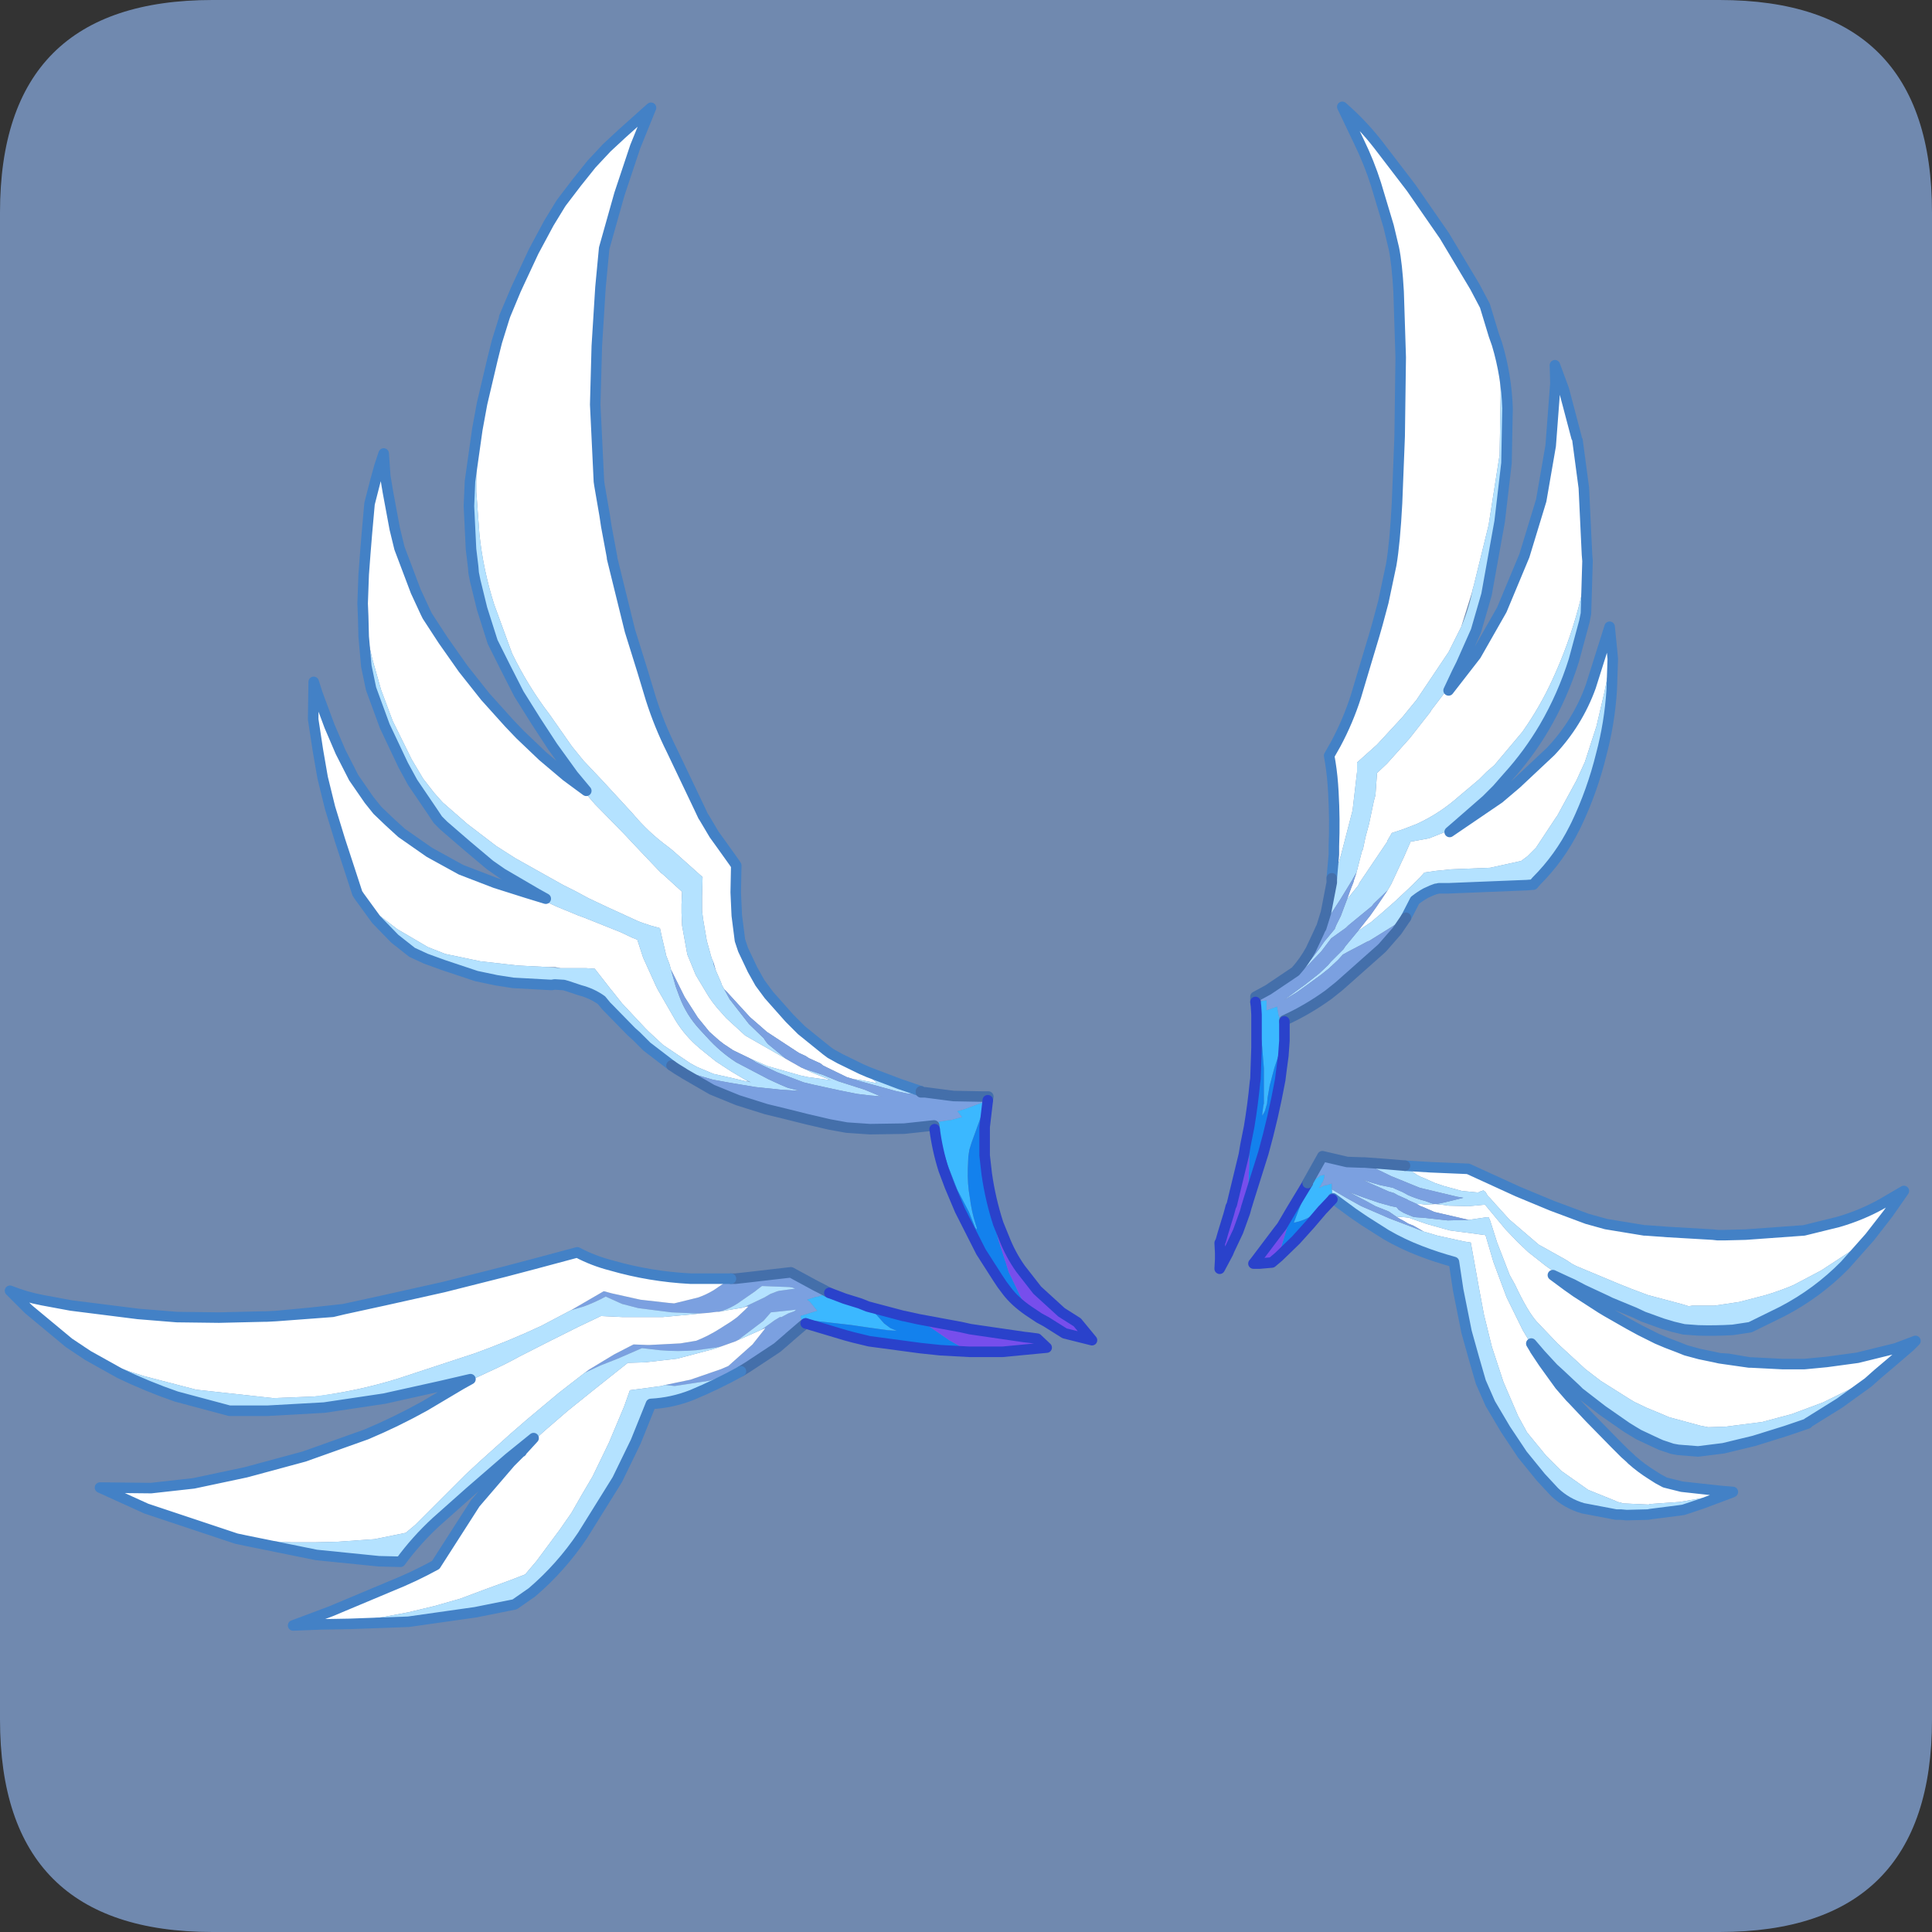 <?xml version="1.0" encoding="UTF-8" standalone="no"?>
<svg xmlns:ffdec="https://www.free-decompiler.com/flash" xmlns:xlink="http://www.w3.org/1999/xlink" ffdec:objectType="frame" height="30.0px" width="30.0px" xmlns="http://www.w3.org/2000/svg">
  <rect width="100%" height="100%" fill="#333333" stroke="none"/>
  <g transform="matrix(1.0, 0.0, 0.0, 1.0, 0.0, 0.0)">
    <use ffdec:characterId="1" height="30.0" transform="matrix(1.0, 0.0, 0.0, 1.0, 0.0, 0.0)" width="30.0" xlink:href="#shape0"/>
    <use ffdec:characterId="6" height="289.55" transform="matrix(0.082, 0.0, 0.0, 0.082, 0.072, 1.576)" width="362.8" xlink:href="#sprite0"/>
  </g>
  <defs>
    <g id="shape0" transform="matrix(1.0, 0.0, 0.0, 1.0, 0.0, 0.0)">
      <path d="M0.0 0.0 L30.0 0.0 30.0 30.0 0.0 30.0 0.0 0.0" fill="#33cc66" fill-opacity="0.0" fill-rule="evenodd" stroke="none"/>
      <path d="M0.0 3.3 Q0.0 0.0 3.3 0.0 L26.7 0.0 Q30.0 0.0 30.0 3.3 L30.0 26.7 Q30.0 30.0 26.7 30.0 L3.3 30.0 Q0.0 30.0 0.0 26.7 L0.0 3.3" fill="#7089af" fill-rule="evenodd" stroke="none"/>
    </g>
    <g id="sprite0" transform="matrix(1.0, 0.0, 0.0, 1.0, 25.45, 10.7)">
      <use ffdec:characterId="2" height="111.4" transform="matrix(1.993, 0.0, 0.0, 1.993, 203.642, -10.686)" width="38.35" xlink:href="#shape1"/>
      <use ffdec:characterId="3" height="35.1" transform="matrix(1.993, 0.0, 0.0, 1.993, 210.037, 188.03)" width="63.9" xlink:href="#shape2"/>
      <use ffdec:characterId="4" height="118.1" transform="matrix(1.993, 0.0, 0.0, 1.993, 31.879, -10.511)" width="75.05" xlink:href="#shape3"/>
      <use ffdec:characterId="5" height="36.45" transform="matrix(1.993, 0.0, 0.0, 1.993, -25.43, 206.235)" width="99.5" xlink:href="#shape4"/>
    </g>
    <g id="shape1" transform="matrix(1.0, 0.0, 0.0, 1.0, 19.15, 55.7)">
      <path d="M3.9 -1.45 L3.1 0.25 5.7 -3.1 8.15 -7.4 10.3 -12.55 11.9 -17.8 12.8 -23.0 13.25 -28.95 13.2 -30.65 14.05 -28.35 15.25 -23.8 15.25 -23.75 15.35 -23.5 15.95 -19.0 16.25 -12.65 Q16.1 -10.1 15.45 -7.65 14.5 -4.1 13.0 -0.85 11.8 1.8 10.1 4.2 L7.45 7.35 6.7 8.0 6.0 8.7 5.35 9.25 4.1 10.3 Q2.25 11.95 0.05 12.95 L-1.25 13.45 -2.3 13.8 -2.35 13.9 -2.7 14.5 -2.75 14.65 -5.35 18.5 -5.5 18.8 -6.55 20.1 -6.15 19.0 -5.95 18.5 -5.9 18.3 -5.65 17.55 -5.1 15.4 -5.05 15.4 -4.8 14.2 -4.45 12.9 -4.0 10.75 -3.85 10.2 -3.7 8.1 -2.75 7.2 -0.6 4.8 1.4 2.25 1.4 2.2 2.7 0.5 3.9 -1.45 M3.95 13.05 L3.2 13.7 7.9 10.5 9.55 9.1 12.8 6.05 Q15.35 3.35 16.6 -0.1 L18.4 -5.8 18.6 -3.8 18.45 -2.3 17.9 0.45 17.15 3.65 16.05 7.05 15.25 8.8 13.4 12.2 13.35 12.25 11.4 15.2 10.6 16.0 10.0 16.45 7.05 17.1 3.3 17.25 1.85 17.4 0.8 17.55 0.4 18.0 -0.4 18.8 -2.0 20.3 -3.25 21.4 -4.25 22.25 -4.4 22.35 -5.5 23.1 -4.35 21.65 -3.75 20.8 -2.7 19.25 -2.35 18.65 -1.3 16.4 -1.2 16.2 -0.5 14.6 -0.35 14.6 -0.1 14.55 1.25 14.3 3.15 13.55 3.7 13.25 3.95 13.05 M-8.0 18.1 L-7.8 15.85 -7.8 15.05 Q-7.7 12.5 -7.85 9.9 L-7.9 9.15 Q-8.0 7.8 -8.25 6.45 L-7.6 5.3 Q-6.45 3.15 -5.7 0.8 L-4.7 -2.55 -3.95 -5.05 -3.65 -6.1 -3.1 -8.15 -2.35 -11.7 Q-2.0 -13.75 -1.8 -17.55 L-1.55 -23.9 -1.45 -31.4 -1.65 -37.65 Q-1.8 -40.3 -2.1 -41.75 L-2.6 -43.85 -3.8 -47.85 Q-4.45 -49.9 -5.4 -51.85 L-7.0 -55.2 Q-5.1 -53.55 -3.55 -51.55 L-0.45 -47.5 2.7 -42.95 5.6 -38.1 6.55 -36.3 7.4 -33.5 Q8.0 -30.85 8.05 -28.1 L7.95 -22.15 6.9 -15.45 5.5 -9.75 5.4 -9.4 5.3 -9.0 4.3 -5.8 3.1 -3.4 0.05 1.15 -1.3 2.8 -3.7 5.4 -5.6 7.1 -5.6 8.0 -6.0 11.45 -6.05 11.75 -7.1 15.8 -7.3 16.5 -8.0 18.1" fill="#ffffff" fill-rule="evenodd" stroke="none"/>
      <path d="M16.25 -12.65 L16.3 -12.05 16.15 -7.05 16.0 -6.3 15.0 -2.6 Q13.95 0.75 12.2 3.75 10.7 6.3 8.75 8.45 L7.7 9.65 6.7 10.65 3.95 13.05 3.7 13.25 3.15 13.55 1.25 14.3 -0.1 14.55 -0.35 14.6 -0.5 14.6 -1.2 16.2 -1.3 16.4 -2.35 18.65 -2.7 19.25 -4.0 20.5 -4.2 20.75 -6.45 22.6 -6.65 22.8 -8.05 23.8 -9.0 25.05 -10.25 26.35 -10.9 26.9 -9.8 25.6 -9.15 24.75 -8.7 24.1 -7.7 22.9 -7.7 22.85 -7.55 22.5 -7.4 22.2 -7.15 21.7 -7.0 21.3 -6.55 20.1 -5.5 18.8 -5.35 18.5 -2.75 14.65 -2.7 14.5 -2.35 13.9 -2.3 13.8 -1.25 13.45 0.05 12.95 Q2.25 11.95 4.1 10.3 L5.35 9.25 6.0 8.7 6.7 8.0 7.45 7.35 10.1 4.2 Q11.8 1.8 13.0 -0.85 14.5 -4.1 15.45 -7.65 16.1 -10.1 16.25 -12.65 M18.6 -3.8 L18.7 -2.75 18.6 0.2 Q18.4 3.35 17.6 6.35 16.75 9.8 15.25 12.95 L15.05 13.35 Q13.65 16.15 11.45 18.35 L11.15 18.7 10.55 18.75 3.1 19.05 3.05 19.05 2.3 19.05 2.15 19.05 2.0 19.1 1.9 19.1 1.5 19.25 0.95 19.5 Q0.4 19.8 -0.1 20.2 L-0.95 21.85 -1.35 22.1 -2.2 22.65 -4.45 24.05 -4.6 24.1 -6.5 25.1 -6.95 25.35 -7.4 25.85 -8.15 26.55 -8.25 26.65 -9.0 27.25 -10.3 28.2 -11.35 28.95 -12.5 29.65 -12.45 29.6 -10.95 28.5 -10.6 28.25 -9.2 27.15 -8.35 26.35 -8.1 26.05 -6.9 24.85 -6.7 24.55 -5.75 23.4 -5.5 23.1 -4.4 22.35 -4.25 22.25 -3.25 21.4 -2.0 20.3 -0.4 18.8 0.4 18.0 0.8 17.55 1.85 17.4 3.3 17.25 7.05 17.1 10.0 16.45 10.6 16.0 11.4 15.2 13.35 12.25 13.4 12.2 15.25 8.8 16.05 7.05 17.15 3.65 17.9 0.45 18.45 -2.3 18.6 -3.8 M-9.0 22.8 L-8.55 21.35 -8.0 18.5 -8.0 18.1 -7.3 16.5 -7.1 15.8 -6.05 11.75 -6.0 11.45 -5.6 8.0 -5.6 7.1 -3.7 5.4 -1.3 2.8 0.05 1.15 3.1 -3.4 4.3 -5.8 Q5.05 -7.55 5.4 -9.4 L5.5 -9.75 6.9 -15.45 7.95 -22.15 8.05 -28.1 Q8.0 -30.85 7.4 -33.5 L7.7 -32.65 Q8.6 -29.65 8.7 -26.55 L8.6 -21.35 7.95 -15.8 6.7 -8.85 5.7 -5.4 4.3 -2.25 3.9 -1.45 2.7 0.5 1.4 2.2 1.4 2.25 -0.6 4.8 -2.75 7.2 -3.7 8.1 -3.85 10.2 -4.0 10.75 -4.45 12.9 -4.8 14.2 -5.05 15.4 -5.1 15.4 -5.65 17.55 -6.0 18.15 -6.05 18.25 -7.15 20.05 -8.15 21.6 -9.0 22.8 M-11.65 27.4 L-11.25 27.2 -11.9 27.7 -12.1 27.8 -12.15 27.8 -11.85 27.55 -11.65 27.4" fill="#b4e2ff" fill-rule="evenodd" stroke="none"/>
      <path d="M-0.95 21.85 L-1.8 23.1 -3.15 24.65 -3.3 24.8 -7.3 28.35 -8.3 29.15 Q-10.3 30.6 -12.5 31.6 L-12.5 31.7 -12.7 31.7 -12.85 31.65 -12.95 31.5 -12.95 31.4 -13.05 31.15 -13.2 30.3 -14.2 30.65 -14.2 30.6 -14.2 30.05 -14.2 29.7 -15.25 29.85 -15.25 29.35 -14.05 28.7 -11.45 26.95 Q-10.6 26.0 -10.0 24.9 L-9.6 24.05 -9.25 23.3 -9.05 22.85 -9.0 22.8 -8.15 21.6 -7.15 20.05 -6.05 18.25 -6.0 18.15 -5.65 17.55 -5.9 18.3 -5.95 18.5 -6.15 19.0 -6.55 20.1 -7.0 21.3 -7.15 21.7 -7.4 22.2 -7.55 22.5 -7.7 22.85 -7.7 22.9 -8.7 24.1 -9.15 24.75 -9.8 25.6 -10.9 26.9 -10.25 26.35 -9.0 25.05 -8.05 23.8 -6.65 22.8 -6.45 22.6 -4.2 20.75 -4.0 20.5 -2.7 19.25 -3.75 20.8 -4.35 21.65 -5.5 23.1 -5.75 23.4 -6.7 24.55 -6.9 24.85 -8.1 26.05 -8.35 26.35 -9.2 27.15 -10.6 28.25 -10.95 28.5 -12.45 29.6 -12.5 29.65 -11.35 28.95 -10.3 28.2 -9.0 27.25 -8.25 26.65 -8.15 26.55 -7.4 25.85 -6.95 25.35 -6.5 25.1 -4.6 24.1 -4.45 24.05 -2.2 22.65 -1.35 22.1 -0.95 21.85 M-11.65 27.4 L-11.85 27.55 -12.15 27.8 -12.1 27.8 -11.9 27.7 -11.25 27.2 -11.65 27.4" fill="#7ba0e0" fill-rule="evenodd" stroke="none"/>
      <path d="M-12.5 31.7 L-12.5 33.55 -12.95 34.7 -13.0 34.8 -13.1 35.05 -13.45 36.1 -13.65 36.85 -13.9 37.8 -14.1 38.95 -14.15 39.5 -14.35 40.2 -14.45 40.4 -14.6 40.65 -14.6 40.45 -14.5 39.7 -14.45 39.5 -14.45 37.1 -14.45 36.15 -14.6 34.3 Q-14.65 33.5 -14.85 32.7 L-15.05 31.45 -15.15 31.2 -15.15 31.05 -15.2 30.25 -15.25 29.85 -14.2 29.7 -14.2 30.05 -14.2 30.6 -14.2 30.65 -13.2 30.3 -13.05 31.15 -12.95 31.4 -12.95 31.5 -12.85 31.65 -12.7 31.7 -12.5 31.7" fill="#3bb8ff" fill-rule="evenodd" stroke="none"/>
      <path d="M-12.5 33.55 L-12.6 34.95 -12.8 36.45 -12.9 37.25 Q-13.55 40.8 -14.5 44.2 L-15.9 48.65 -16.05 49.15 -16.0 48.65 -16.0 48.6 -15.85 45.5 -15.85 44.3 -15.85 41.75 -15.85 41.7 Q-15.5 39.6 -15.3 37.5 L-15.25 37.15 -15.15 34.2 -15.15 33.3 -15.15 31.2 -15.05 31.45 -14.85 32.7 Q-14.65 33.5 -14.6 34.3 L-14.45 36.15 -14.45 37.1 -14.45 39.5 -14.5 39.7 -14.6 40.45 -14.6 40.65 -14.45 40.4 -14.35 40.2 -14.15 39.5 -14.1 38.95 -13.9 37.8 -13.65 36.85 -13.45 36.1 -13.1 35.05 -13.0 34.8 -12.95 34.7 -12.5 33.55" fill="#1381ed" fill-rule="evenodd" stroke="none"/>
      <path d="M-16.05 49.15 L-16.1 49.3 -16.25 49.85 -16.9 51.65 -17.75 53.45 -17.85 53.7 -18.65 55.2 -18.6 54.3 -18.6 53.7 -18.65 52.75 -18.55 52.55 -18.35 51.85 -17.8 50.05 -17.65 49.5 -17.6 49.3 -17.5 49.1 -16.35 44.35 -16.2 43.45 -15.85 41.7 -15.85 41.75 -15.85 44.3 -15.85 45.5 -16.0 48.6 -16.0 48.65 -16.05 49.15" fill="#774eec" fill-rule="evenodd" stroke="none"/>
      <path d="M3.9 -1.45 L3.1 0.25 5.7 -3.1 8.15 -7.4 10.3 -12.55 11.9 -17.8 12.8 -23.0 13.25 -28.95 13.2 -30.65 14.05 -28.35 15.25 -23.8 M15.35 -23.5 L15.95 -19.0 16.25 -12.65 16.3 -12.05 16.15 -7.05 16.0 -6.3 15.0 -2.6 Q13.95 0.75 12.2 3.75 10.7 6.3 8.75 8.45 L7.7 9.65 6.7 10.65 3.95 13.05 3.2 13.7 7.9 10.5 9.55 9.1 12.8 6.05 Q15.35 3.35 16.6 -0.1 L18.4 -5.8 18.6 -3.8 18.7 -2.75 18.6 0.2 Q18.4 3.35 17.6 6.35 16.75 9.8 15.25 12.95 L15.05 13.35 Q13.65 16.15 11.45 18.35 L11.15 18.7 10.55 18.75 3.1 19.05 3.05 19.05 2.3 19.05 2.15 19.05 2.0 19.1 1.9 19.1 1.5 19.25 0.95 19.5 Q0.4 19.8 -0.1 20.2 L-0.95 21.85 M-8.0 18.1 L-7.8 15.85 -7.8 15.05 Q-7.7 12.5 -7.85 9.9 L-7.9 9.15 Q-8.0 7.8 -8.25 6.45 L-7.6 5.3 Q-6.45 3.15 -5.7 0.8 L-4.7 -2.55 -3.95 -5.05 -3.65 -6.1 -3.1 -8.15 -2.35 -11.7 Q-2.0 -13.75 -1.8 -17.55 L-1.55 -23.9 -1.45 -31.4 -1.65 -37.65 Q-1.8 -40.3 -2.1 -41.75 L-2.6 -43.85 -3.8 -47.85 Q-4.45 -49.9 -5.4 -51.85 L-7.0 -55.2 Q-5.1 -53.55 -3.55 -51.55 L-0.45 -47.5 2.7 -42.95 5.6 -38.1 6.55 -36.3 7.4 -33.5 7.7 -32.65 Q8.6 -29.65 8.7 -26.55 L8.6 -21.35 7.95 -15.8 6.7 -8.85 5.7 -5.4 4.3 -2.25 3.9 -1.45" fill="none" stroke="#4381c6" stroke-linecap="round" stroke-linejoin="round" stroke-width="1.0"/>
      <path d="M-0.95 21.85 L-1.8 23.1 -3.15 24.65 -3.3 24.8 -7.3 28.35 -8.3 29.15 Q-10.3 30.6 -12.5 31.6 L-12.5 31.7 M-15.25 29.85 L-15.25 29.35 -14.05 28.7 -11.45 26.95 Q-10.6 26.0 -10.0 24.9 L-9.6 24.05 -9.25 23.3 -9.05 22.85 -9.0 22.8 -8.55 21.35 -8.0 18.5 -8.0 18.1" fill="none" stroke="#446faa" stroke-linecap="round" stroke-linejoin="round" stroke-width="1.0"/>
      <path d="M-12.5 31.7 L-12.5 33.55 -12.6 34.95 -12.8 36.45 -12.9 37.25 Q-13.55 40.8 -14.5 44.2 L-15.9 48.65 -16.05 49.15 -16.1 49.3 -16.25 49.85 -16.9 51.65 -17.75 53.45 -17.85 53.7 -18.65 55.2 -18.6 54.3 -18.6 53.7 -18.65 52.75 -18.55 52.55 -18.35 51.85 -17.8 50.05 -17.65 49.5 -17.6 49.3 -17.5 49.1 -16.35 44.35 -16.2 43.45 -15.85 41.7 Q-15.5 39.6 -15.3 37.5 L-15.25 37.15 -15.15 34.2 -15.15 33.3 -15.15 31.2 -15.15 31.05 -15.2 30.25 -15.25 29.85" fill="none" stroke="#2a42cb" stroke-linecap="round" stroke-linejoin="round" stroke-width="1.0"/>
    </g>
    <g id="shape2" transform="matrix(1.0, 0.0, 0.0, 1.0, 31.95, 17.55)">
      <path d="M-17.05 -16.15 L-14.6 -16.0 -11.05 -15.85 -6.35 -13.7 -3.1 -12.35 0.25 -11.1 2.05 -10.6 5.7 -10.0 5.85 -10.0 7.9 -9.85 12.2 -9.6 12.65 -9.55 13.15 -9.55 13.3 -9.55 15.3 -9.6 20.85 -10.0 24.1 -10.8 Q26.35 -11.45 28.3 -12.55 L30.35 -13.75 28.85 -11.6 27.1 -9.35 25.25 -8.0 22.5 -6.2 19.85 -4.8 Q18.55 -4.25 17.2 -3.85 L14.7 -3.2 12.35 -2.85 10.25 -2.85 9.9 -2.8 9.25 -3.0 6.05 -3.85 4.45 -4.45 3.2 -4.95 -0.75 -6.6 -1.15 -6.8 -1.75 -7.2 -4.35 -8.65 -7.15 -11.05 -8.6 -12.65 -8.95 -13.05 -9.2 -13.3 -9.4 -13.65 -9.6 -13.8 -9.9 -13.7 -10.1 -13.6 -11.65 -13.75 -13.3 -14.2 -14.2 -14.5 -15.2 -14.95 Q-15.95 -15.2 -16.55 -15.75 L-17.05 -16.15 M-1.15 -4.9 L-1.6 -5.1 -3.0 -5.75 -1.85 -4.9 -1.65 -4.75 -0.8 -4.15 1.6 -2.6 2.1 -2.3 4.2 -1.1 5.3 -0.5 6.9 0.3 7.85 0.7 8.9 1.1 9.65 1.4 10.95 1.75 12.4 2.05 12.85 2.15 15.65 2.55 15.7 2.55 15.8 2.55 15.85 2.55 18.8 2.7 20.9 2.7 23.0 2.5 25.95 2.1 29.6 1.2 31.45 0.5 30.9 1.05 29.15 2.55 27.85 3.65 25.8 4.8 22.65 6.35 19.7 7.45 16.9 8.2 13.4 8.65 11.75 8.7 11.0 8.55 8.05 7.75 7.35 7.45 5.9 6.85 4.75 6.3 4.25 6.0 1.55 4.3 0.05 3.15 -0.05 3.05 -2.55 0.75 -2.6 0.7 -4.55 -1.35 Q-5.4 -2.3 -6.6 -4.85 L-7.1 -5.75 -8.3 -8.85 -8.95 -10.9 -9.1 -11.25 -9.3 -11.25 -11.0 -11.0 -14.25 -11.75 -15.4 -12.25 -15.55 -12.3 -15.85 -12.45 -15.85 -12.5 -15.5 -12.5 -15.45 -12.5 -15.1 -12.45 -14.25 -12.5 -14.15 -12.5 -14.1 -12.5 -13.65 -12.45 -12.9 -12.35 -11.0 -12.3 -9.45 -12.45 -7.5 -10.1 -6.35 -8.9 -5.35 -7.95 -3.7 -6.65 -1.6 -5.15 -1.15 -4.9 M-4.75 1.25 L-4.7 1.35 -3.9 2.55 -3.0 3.8 -2.35 4.7 -1.35 5.85 -1.15 6.05 0.5 7.8 2.9 10.25 3.85 11.2 4.3 11.6 4.5 11.8 Q5.4 12.6 6.45 13.25 L7.0 13.6 7.65 13.95 9.25 14.35 12.9 14.75 14.1 14.85 14.0 14.9 11.95 15.3 9.05 15.8 6.2 16.0 6.1 16.05 3.9 15.95 3.7 15.95 3.4 15.85 3.15 15.8 2.95 15.7 0.35 14.65 -2.2 12.85 -3.65 11.4 -5.45 9.2 -6.3 7.65 -7.7 4.4 -8.8 1.05 -9.55 -2.0 -10.0 -4.4 -10.8 -8.85 -11.45 -8.95 -13.95 -9.5 -15.3 -9.9 -16.25 -10.45 -16.75 -10.65 -17.25 -10.95 -17.45 -11.05 -17.8 -11.25 -17.8 -11.3 -17.05 -11.25 -16.65 -11.2 -16.25 -11.05 -14.95 -10.6 -12.8 -10.0 -9.4 -9.55 -8.65 -7.0 -7.4 -3.65 -5.85 -0.5 -4.95 1.0 -4.75 1.25" fill="#ffffff" fill-rule="evenodd" stroke="none"/>
      <path d="M-17.05 -16.15 L-16.55 -15.75 Q-15.95 -15.2 -15.2 -14.95 L-14.2 -14.5 -13.3 -14.2 -11.65 -13.75 -10.1 -13.6 -9.9 -13.7 -9.6 -13.8 -9.4 -13.65 -9.2 -13.3 -8.95 -13.05 -8.6 -12.65 -7.15 -11.05 -4.35 -8.65 -1.75 -7.2 -1.15 -6.8 -0.75 -6.6 3.2 -4.95 4.45 -4.45 6.05 -3.85 9.25 -3.0 9.9 -2.8 10.25 -2.85 12.35 -2.85 14.7 -3.2 17.2 -3.85 Q18.55 -4.25 19.85 -4.8 L22.5 -6.2 25.25 -8.0 27.1 -9.35 24.75 -6.7 Q22.15 -4.05 18.8 -2.3 L15.75 -0.8 14.1 -0.55 Q12.45 -0.45 10.8 -0.5 L9.45 -0.6 8.4 -0.85 7.4 -1.15 5.6 -1.8 4.75 -2.2 2.45 -3.15 2.15 -3.3 -0.1 -4.35 -1.15 -4.9 -1.6 -5.15 -3.7 -6.65 -5.35 -7.95 -6.35 -8.9 -7.5 -10.1 -9.45 -12.45 -11.0 -12.3 -12.9 -12.35 -13.65 -12.45 -14.1 -12.5 -13.35 -12.65 -11.5 -13.1 -12.1 -13.2 -15.65 -14.05 -17.85 -14.95 -18.35 -15.15 -20.0 -15.95 -20.9 -16.45 -18.85 -16.3 -17.05 -16.15 M27.85 3.65 L26.95 4.45 24.25 6.4 21.2 8.3 21.2 8.35 19.15 9.05 16.1 10.0 13.2 10.7 10.8 11.0 8.9 10.85 8.35 10.75 7.3 10.4 6.85 10.2 5.15 9.4 4.65 9.1 4.0 8.7 1.7 7.1 -0.5 5.4 -0.8 5.1 -2.4 3.6 -2.95 3.1 -4.15 1.8 -5.05 0.75 -4.75 1.25 -4.95 1.0 -5.85 -0.5 -7.4 -3.65 -8.65 -7.0 -9.4 -9.55 -12.8 -10.0 -14.95 -10.6 -16.25 -11.05 -16.65 -11.2 -17.05 -11.25 -17.8 -11.3 -17.8 -11.25 -18.45 -11.7 -18.6 -11.8 -19.85 -12.3 -20.95 -12.9 -22.4 -13.65 -21.05 -13.15 -19.6 -12.65 -18.35 -12.3 -17.85 -12.2 -17.65 -11.95 -17.15 -11.65 -16.3 -11.3 -16.0 -11.25 -15.25 -11.2 -13.0 -10.95 -11.0 -11.0 -9.3 -11.25 -9.1 -11.25 -8.95 -10.9 -8.3 -8.85 -7.1 -5.75 -6.6 -4.85 Q-5.4 -2.3 -4.55 -1.35 L-2.6 0.7 -2.55 0.75 -0.05 3.05 0.05 3.15 1.55 4.3 4.25 6.0 4.75 6.3 5.9 6.85 7.35 7.45 8.05 7.75 11.0 8.55 11.75 8.7 13.4 8.65 16.9 8.2 19.7 7.45 22.65 6.35 25.8 4.8 27.85 3.65 M14.0 14.9 L11.2 15.95 9.4 16.55 9.05 16.6 6.3 16.95 6.05 17.0 4.0 17.05 3.45 17.0 3.15 17.0 3.0 17.0 -0.15 16.4 Q-1.7 15.95 -2.85 14.85 L-4.15 13.45 -5.9 11.3 -7.5 8.9 -8.95 6.45 -9.85 4.4 -10.5 2.15 -11.2 -0.35 -12.0 -4.35 -12.4 -7.0 Q-14.05 -7.45 -15.6 -8.05 -17.3 -8.7 -18.85 -9.6 L-20.9 -10.9 -22.0 -11.65 -23.9 -13.05 -23.95 -12.95 -24.0 -13.9 Q-22.6 -13.05 -21.2 -12.3 L-19.35 -11.5 -18.55 -11.15 -16.45 -10.35 -15.3 -9.9 -13.95 -9.5 -11.45 -8.95 -10.8 -8.85 -10.0 -4.4 -9.55 -2.0 -8.8 1.05 -7.7 4.4 -6.3 7.65 -5.45 9.2 -3.65 11.4 -2.2 12.85 0.35 14.65 2.95 15.7 3.15 15.8 3.4 15.85 3.7 15.95 3.9 15.95 6.1 16.05 6.2 16.0 9.05 15.8 11.95 15.3 14.0 14.9 M-15.85 -12.45 L-15.9 -12.5 -16.8 -12.9 -16.75 -12.9 -16.85 -12.95 -17.75 -13.35 -18.1 -13.55 -18.6 -13.7 -20.3 -14.45 -21.05 -14.8 -20.1 -14.5 -19.4 -14.3 -18.2 -14.05 -18.0 -13.95 -17.3 -13.65 -16.75 -13.35 Q-15.95 -13.0 -15.15 -12.8 L-14.45 -12.55 -14.15 -12.5 -14.25 -12.5 -15.1 -12.45 -15.45 -12.5 -15.5 -12.5 -15.85 -12.5 -15.85 -12.45" fill="#b4e2ff" fill-rule="evenodd" stroke="none"/>
      <path d="M-24.8 -12.05 L-24.9 -11.95 -26.05 -10.6 -27.4 -9.1 -29.05 -7.5 -28.85 -8.3 -28.2 -10.45 -28.0 -11.4 -27.9 -11.85 -27.75 -12.1 -26.45 -14.25 -26.3 -14.5 -26.4 -14.3 -26.6 -13.6 -26.9 -12.55 -27.1 -12.05 -27.5 -11.0 -27.6 -10.75 Q-26.55 -10.95 -25.6 -11.6 L-25.0 -11.95 -24.8 -12.05" fill="#1381ed" fill-rule="evenodd" stroke="none"/>
      <path d="M-23.95 -12.95 L-24.8 -12.05 -25.0 -11.95 -25.6 -11.6 Q-26.55 -10.95 -27.6 -10.75 L-27.5 -11.0 -27.1 -12.05 -26.9 -12.55 -26.6 -13.6 -26.4 -14.3 -26.3 -14.5 -26.3 -14.55 -26.2 -14.55 Q-25.6 -14.8 -25.1 -15.2 L-24.7 -15.3 Q-24.7 -14.95 -24.85 -14.65 L-24.85 -14.6 -24.95 -14.5 -25.0 -14.35 -25.2 -14.05 -24.65 -14.3 -24.5 -14.3 -24.2 -14.4 -24.0 -14.45 -24.0 -14.25 -24.0 -13.9 -23.95 -12.95" fill="#3bb8ff" fill-rule="evenodd" stroke="none"/>
      <path d="M-26.3 -14.55 L-24.9 -17.05 -22.55 -16.5 -21.15 -16.45 -20.9 -16.45 -20.0 -15.95 -18.35 -15.15 -17.85 -14.95 -15.65 -14.05 -12.1 -13.2 -11.5 -13.1 -13.35 -12.65 -14.1 -12.5 -14.15 -12.5 -14.45 -12.55 -15.15 -12.8 Q-15.95 -13.0 -16.75 -13.35 L-17.3 -13.65 -18.0 -13.95 -18.2 -14.05 -19.4 -14.3 -20.1 -14.5 -21.05 -14.8 -20.3 -14.45 -18.6 -13.7 -18.1 -13.55 -17.75 -13.35 -16.85 -12.95 -16.75 -12.9 -16.8 -12.9 -15.9 -12.5 -15.85 -12.45 -15.55 -12.3 -15.4 -12.25 -14.25 -11.75 -11.0 -11.0 -13.0 -10.95 -15.25 -11.2 -16.0 -11.25 -16.3 -11.3 -17.15 -11.65 -17.65 -11.95 -17.85 -12.2 -18.35 -12.3 -19.6 -12.65 -21.05 -13.15 -22.4 -13.65 -20.95 -12.9 -19.85 -12.3 -18.6 -11.8 -18.45 -11.7 -17.8 -11.25 -17.45 -11.05 -17.25 -10.95 -16.75 -10.65 -16.25 -10.45 -15.3 -9.9 -16.45 -10.35 -18.55 -11.15 -19.35 -11.5 -21.2 -12.3 Q-22.6 -13.05 -24.0 -13.9 L-24.0 -14.25 -24.0 -14.45 -24.2 -14.4 -24.5 -14.3 -24.65 -14.3 -25.2 -14.05 -25.0 -14.35 -24.95 -14.5 -24.85 -14.6 -24.85 -14.65 Q-24.7 -14.95 -24.7 -15.3 L-25.1 -15.2 Q-25.6 -14.8 -26.2 -14.55 L-26.3 -14.55" fill="#7ba0e0" fill-rule="evenodd" stroke="none"/>
      <path d="M-29.05 -7.5 L-29.7 -6.95 -30.85 -6.85 -31.45 -6.85 -31.25 -7.1 -29.1 -9.95 -28.75 -10.4 -27.9 -11.85 -28.0 -11.4 -28.2 -10.45 -28.85 -8.3 -29.05 -7.5" fill="#774eec" fill-rule="evenodd" stroke="none"/>
      <path d="M27.1 -9.35 L28.85 -11.6 30.35 -13.75 28.3 -12.55 Q26.35 -11.45 24.1 -10.8 L20.85 -10.0 15.3 -9.6 13.3 -9.55 13.15 -9.55 12.65 -9.55 12.2 -9.6 7.9 -9.85 5.85 -10.0 5.7 -10.0 2.05 -10.6 0.25 -11.1 -3.1 -12.35 -6.35 -13.7 -11.05 -15.85 -14.6 -16.0 -17.05 -16.15 M27.1 -9.35 L24.75 -6.7 Q22.15 -4.05 18.8 -2.3 L15.75 -0.8 14.1 -0.55 Q12.45 -0.45 10.8 -0.5 L9.45 -0.6 8.4 -0.85 7.4 -1.15 5.6 -1.8 4.75 -2.2 2.45 -3.15 2.15 -3.3 -0.1 -4.35 -1.15 -4.9 -1.6 -5.1 -3.0 -5.75 -1.85 -4.9 -1.65 -4.75 -0.8 -4.15 1.6 -2.6 2.1 -2.3 4.2 -1.1 5.3 -0.5 6.9 0.3 7.85 0.7 8.9 1.1 9.65 1.4 10.95 1.75 12.4 2.05 12.85 2.15 13.65 2.2 15.7 2.55 15.8 2.55 15.85 2.55 18.8 2.7 20.9 2.7 23.0 2.5 25.95 2.1 29.6 1.2 31.45 0.5 30.9 1.05 29.15 2.55 27.85 3.65 26.95 4.45 24.25 6.4 21.2 8.3 21.2 8.35 19.15 9.05 16.1 10.0 13.2 10.7 10.8 11.0 8.9 10.85 8.35 10.75 7.3 10.4 6.85 10.2 5.15 9.4 4.65 9.1 4.0 8.7 1.7 7.1 -0.5 5.4 -0.8 5.1 -2.4 3.6 -2.95 3.1 -4.15 1.8 -5.05 0.75 -4.75 1.25 -4.7 1.35 -3.9 2.55 -3.0 3.8 -2.35 4.7 -1.35 5.85 -1.15 6.05 0.5 7.8 2.9 10.25 3.85 11.2 4.3 11.6 4.5 11.8 Q5.4 12.6 6.45 13.25 L7.0 13.6 7.65 13.95 9.25 14.35 12.9 14.75 14.1 14.85 14.0 14.9 11.2 15.95 9.4 16.55 9.05 16.6 6.3 16.95 6.05 17.0 4.0 17.05 3.45 17.0 3.15 17.0 3.0 17.0 -0.15 16.4 Q-1.7 15.95 -2.85 14.85 L-4.15 13.45 -5.9 11.3 -7.5 8.9 -8.95 6.45 -9.85 4.4 -10.5 2.15 -11.2 -0.35 -12.0 -4.35 -12.4 -7.0 Q-14.05 -7.45 -15.6 -8.05 -17.3 -8.7 -18.85 -9.6 L-20.9 -10.9 -22.0 -11.65 -23.9 -13.05 -23.95 -12.95 M12.85 2.15 L15.65 2.55 15.7 2.55" fill="none" stroke="#4381c6" stroke-linecap="round" stroke-linejoin="round" stroke-width="1.0"/>
      <path d="M-23.95 -12.95 L-24.8 -12.05 -24.9 -11.95 -26.05 -10.6 -27.4 -9.1 -29.05 -7.5 -29.7 -6.95 -30.85 -6.85 -31.45 -6.85 -31.25 -7.1 -29.1 -9.95 -28.75 -10.4 -27.9 -11.85 -27.75 -12.1 -26.45 -14.25 -26.3 -14.5" fill="none" stroke="#2a42cb" stroke-linecap="round" stroke-linejoin="round" stroke-width="1.0"/>
      <path d="M-26.3 -14.5 L-26.3 -14.55 -24.9 -17.05 -22.55 -16.5 -21.15 -16.45 -20.9 -16.45 -18.85 -16.3 -17.05 -16.15" fill="none" stroke="#446faa" stroke-linecap="round" stroke-linejoin="round" stroke-width="1.0"/>
    </g>
    <g id="shape3" transform="matrix(1.0, 0.0, 0.0, 1.0, 37.5, 59.05)">
      <path d="M-21.45 -27.3 L-21.35 -28.0 -20.9 -30.45 -19.9 -34.7 -19.5 -36.3 -18.8 -38.55 -18.7 -38.85 -17.7 -41.25 -17.4 -41.9 -16.0 -44.9 -14.55 -47.6 -13.45 -49.4 -13.35 -49.55 -11.9 -51.45 -10.5 -53.2 -9.05 -54.75 -7.65 -56.05 -5.25 -58.2 -4.85 -58.55 -6.35 -54.85 -7.85 -50.35 -9.3 -45.2 -9.65 -41.5 -10.0 -35.9 -10.15 -30.35 -9.8 -23.05 -9.75 -22.7 -9.2 -19.2 -9.1 -18.8 -8.55 -15.85 -8.55 -15.75 -6.85 -8.85 -5.65 -5.0 -4.85 -2.35 Q-4.05 0.15 -2.9 2.45 L-0.3 7.9 0.1 8.75 0.2 8.9 1.15 10.5 1.8 11.4 3.05 13.15 3.25 13.45 3.2 16.0 3.3 18.2 3.6 20.55 3.9 21.45 4.8 23.35 5.5 24.6 6.35 25.75 8.3 27.95 9.45 29.1 11.8 31.0 12.2 31.3 13.1 31.8 15.15 32.8 16.55 34.05 16.65 34.1 16.45 34.1 15.7 33.95 14.9 33.8 14.4 33.75 13.75 33.55 11.9 32.65 11.5 32.45 11.25 32.25 10.15 31.75 9.85 31.55 9.2 31.25 6.15 29.25 6.1 29.2 4.55 27.85 2.9 26.05 2.4 25.5 2.1 25.2 2.05 25.1 2.0 25.05 1.95 24.9 1.9 24.85 1.8 24.55 1.3 23.4 1.05 22.55 0.95 22.35 0.8 21.9 0.8 21.85 0.45 20.6 0.1 18.55 0.0 17.75 0.0 16.35 0.05 14.55 -0.4 14.15 -2.75 12.05 -3.25 11.65 Q-5.1 10.3 -6.6 8.5 L-9.5 5.35 -11.25 3.5 -12.35 2.15 -14.45 -0.85 Q-16.55 -3.6 -18.05 -6.7 L-19.75 -11.35 Q-20.8 -14.65 -21.15 -18.0 L-21.45 -22.05 -21.45 -27.3 M-11.75 5.8 L-10.15 7.65 -9.95 7.85 -7.45 10.4 -5.85 12.1 -3.9 14.15 -3.7 14.3 -2.0 15.85 -1.9 15.95 -1.95 17.15 -1.95 17.95 -1.9 19.15 -1.4 21.9 -0.6 23.85 0.3 25.35 Q0.95 26.5 1.9 27.5 L2.3 27.95 4.1 29.6 5.15 30.2 7.95 31.8 8.3 32.0 9.45 32.65 9.8 32.8 10.4 33.1 11.75 33.65 12.25 33.85 10.05 33.55 9.35 33.4 6.2 32.5 4.6 31.8 4.5 31.75 2.95 31.0 2.05 30.4 1.6 30.05 0.7 29.25 -0.4 27.9 -1.65 25.95 -2.95 23.35 -3.1 22.8 -3.45 21.9 -3.45 21.8 -3.85 20.1 -4.0 19.4 -4.9 19.15 -5.65 18.9 -6.05 18.75 -9.0 17.4 -10.8 16.55 -12.0 15.9 -13.2 15.3 -14.45 14.6 -17.75 12.75 -19.55 11.6 -22.3 9.5 -24.65 7.45 -25.45 6.55 -26.5 5.2 -27.6 3.35 -29.4 -0.3 -30.5 -3.25 -31.35 -6.25 -31.95 -8.9 -32.2 -10.25 -32.25 -11.45 -32.15 -14.2 -32.0 -16.2 -31.85 -18.05 -31.6 -20.85 -31.6 -20.9 -31.05 -23.05 -30.65 -24.5 -30.25 -25.7 -30.1 -23.55 -29.85 -22.05 -29.2 -18.55 -28.75 -16.7 -27.2 -12.6 -26.25 -10.55 -26.1 -10.25 -24.6 -7.95 -22.7 -5.25 -20.6 -2.6 -18.35 -0.1 -17.3 1.0 -15.15 3.05 -12.9 4.95 -11.75 5.8 M-16.65 16.05 L-13.7 17.4 -12.35 17.95 Q-11.8 18.2 -11.2 18.4 L-7.7 19.8 -6.65 20.3 -6.15 20.5 -5.6 22.2 -4.4 24.85 -4.2 25.25 -2.5 28.2 Q-1.6 29.65 -0.3 30.75 L-0.25 30.8 1.3 32.05 2.75 33.0 4.1 33.8 4.45 34.0 3.95 33.9 2.9 33.65 1.1 33.25 -0.45 32.6 -1.1 32.25 -3.7 30.5 -5.05 29.25 -5.4 28.9 -7.6 26.55 -8.55 25.35 -8.6 25.3 -10.2 23.25 -10.3 23.25 -11.05 23.2 -12.3 23.2 -13.05 23.2 -13.45 23.2 -13.95 23.1 -14.6 23.1 -17.5 22.95 -21.05 22.55 -24.4 21.85 -26.05 21.2 -28.95 19.5 -31.3 17.7 -32.55 16.4 -32.75 16.1 -33.5 13.8 -34.4 11.05 -35.35 7.95 -36.05 5.1 -36.5 2.5 -36.95 -0.45 -36.9 -4.0 -36.55 -2.9 -35.4 0.2 -34.35 2.65 -33.1 5.1 -31.65 7.2 -30.85 8.2 -29.7 9.3 -28.55 10.35 -25.9 12.2 -22.9 13.85 -19.65 15.1 -16.65 16.05" fill="#ffffff" fill-rule="evenodd" stroke="none"/>
      <path d="M-21.45 -27.3 L-21.45 -22.05 -21.15 -18.0 Q-20.8 -14.65 -19.75 -11.35 L-18.05 -6.7 Q-16.55 -3.6 -14.45 -0.85 L-12.35 2.15 -11.25 3.5 -9.5 5.35 -6.6 8.5 Q-5.1 10.3 -3.25 11.65 L-2.75 12.05 -0.4 14.15 0.05 14.55 0.0 16.35 0.0 17.75 0.1 18.55 0.45 20.6 0.8 21.85 0.8 21.9 0.95 22.35 1.05 22.55 1.1 22.85 1.3 23.4 1.8 24.55 1.9 24.85 1.95 24.9 2.0 25.05 2.05 25.1 2.1 25.2 2.65 26.2 2.7 26.25 4.45 28.5 5.85 29.85 5.95 30.0 6.05 30.15 6.25 30.4 7.95 31.8 5.15 30.2 4.1 29.6 2.3 27.95 1.9 27.5 Q0.95 26.5 0.3 25.35 L-0.6 23.85 -1.4 21.9 -1.9 19.15 -1.95 17.95 -1.95 17.15 -1.9 15.95 -2.0 15.85 -3.7 14.3 -3.9 14.15 -5.85 12.1 -7.45 10.4 -9.95 7.85 -10.15 7.65 -11.75 5.8 -11.0 6.35 -12.25 4.85 -14.2 2.15 -15.8 -0.3 -17.4 -2.85 -18.7 -5.4 -19.9 -7.8 -20.9 -10.95 -21.55 -13.6 -21.7 -14.35 -21.75 -14.95 -21.95 -16.6 -22.15 -20.7 -22.05 -23.05 -21.45 -27.3 M14.4 33.75 L14.9 33.8 15.7 33.95 16.45 34.1 16.65 34.1 16.55 34.05 15.15 32.8 15.85 33.1 18.75 34.2 20.8 34.9 20.8 35.0 20.9 35.0 21.2 35.0 23.5 35.3 23.9 35.35 22.6 35.4 21.75 35.35 19.45 35.1 19.0 35.0 18.5 34.9 15.05 33.95 14.4 33.75 M-32.2 -10.25 L-31.95 -8.9 -31.35 -6.25 -30.5 -3.25 -29.4 -0.3 -27.6 3.35 -26.5 5.2 -25.45 6.55 -24.65 7.45 -22.3 9.5 -19.55 11.6 -17.75 12.75 -14.45 14.6 -13.2 15.3 -12.0 15.9 -10.8 16.55 -9.0 17.4 -6.05 18.75 -5.65 18.9 -4.9 19.15 -4.0 19.4 -3.85 20.1 -3.45 21.8 -3.45 21.9 -3.1 22.8 -2.95 23.35 -2.5 24.95 -2.15 25.9 Q-1.5 27.65 -0.2 29.05 L0.4 29.7 0.45 29.75 Q1.7 31.15 3.25 32.15 L6.3 33.75 7.5 34.3 8.1 34.55 8.25 34.6 8.85 34.75 9.1 34.8 9.15 34.85 9.1 34.85 7.5 34.75 5.1 34.5 2.7 34.1 1.05 33.8 -1.55 33.05 -2.15 32.8 -2.9 32.45 -5.25 30.65 -5.65 30.25 -6.25 29.65 -6.7 29.25 -8.85 27.05 -9.1 26.8 -9.55 26.25 Q-10.45 25.6 -11.6 25.3 L-12.8 24.9 -13.15 24.8 -13.2 24.8 -14.0 24.75 -14.3 24.8 -17.95 24.6 -19.55 24.35 -21.45 23.95 -24.6 22.9 -26.25 22.3 -27.55 21.7 -29.2 20.4 -30.95 18.6 -32.55 16.4 -31.3 17.7 -28.95 19.5 -26.05 21.2 -24.4 21.85 -21.05 22.55 -17.5 22.95 -14.6 23.1 -13.45 23.2 -13.05 23.2 -12.3 23.2 -11.05 23.2 -10.3 23.25 -10.2 23.25 -8.6 25.3 -8.55 25.35 -7.6 26.55 -5.4 28.9 -5.05 29.25 -3.7 30.5 -1.1 32.25 -0.45 32.6 1.1 33.25 2.9 33.65 3.95 33.9 4.45 34.0 4.65 34.05 4.1 33.8 2.75 33.0 1.3 32.05 -0.25 30.8 -0.3 30.75 Q-1.6 29.65 -2.5 28.2 L-4.2 25.25 -4.4 24.85 -5.6 22.2 -6.15 20.5 -6.65 20.3 -7.7 19.8 -11.2 18.4 Q-11.8 18.2 -12.35 17.95 L-13.7 17.4 -16.65 16.05 -14.85 16.6 -15.75 16.1 -19.0 14.2 -20.15 13.4 -22.35 11.55 -24.55 9.65 -25.1 9.1 -25.6 8.35 -27.5 5.55 -28.4 3.9 -30.15 0.2 -31.45 -3.35 -31.9 -5.5 -32.15 -8.3 -32.2 -10.25 M4.6 31.8 L6.2 32.5 9.35 33.4 10.05 33.55 12.25 33.85 11.75 33.65 10.4 33.1 9.8 32.8 10.3 32.95 10.45 33.0 11.5 33.35 12.95 33.95 15.45 34.75 16.3 35.1 16.65 35.25 16.9 35.35 17.15 35.4 16.65 35.35 16.0 35.3 14.75 35.15 13.0 34.8 10.7 34.3 9.65 34.05 7.15 33.1 5.15 32.15 4.6 31.8" fill="#b4e2ff" fill-rule="evenodd" stroke="none"/>
      <path d="M1.05 22.55 L1.3 23.4 1.1 22.85 1.05 22.55 M2.1 25.2 L2.4 25.5 2.9 26.05 4.55 27.85 6.1 29.2 6.15 29.25 9.2 31.25 9.85 31.55 10.15 31.75 11.25 32.25 11.5 32.45 11.9 32.65 13.75 33.55 14.4 33.75 15.05 33.95 18.5 34.9 19.0 35.0 19.45 35.1 21.75 35.35 22.6 35.4 23.9 35.35 26.55 35.4 27.2 35.4 27.15 35.7 27.15 35.75 27.1 35.8 24.95 36.6 24.25 36.8 24.35 36.9 24.7 37.35 23.6 37.65 23.45 37.65 22.5 37.8 22.5 37.9 22.55 38.0 Q22.6 38.35 22.25 38.45 L22.1 38.5 22.05 38.15 22.0 38.15 19.2 38.45 15.95 38.5 13.75 38.35 12.1 38.05 9.95 37.55 7.95 37.05 6.1 36.6 3.4 35.75 0.95 34.75 -1.65 33.25 -1.8 33.15 -2.45 32.75 -2.9 32.45 -2.15 32.8 -1.55 33.05 1.05 33.8 2.7 34.1 5.1 34.5 7.5 34.75 9.1 34.85 9.15 34.85 9.1 34.8 8.85 34.75 8.25 34.6 8.1 34.55 7.5 34.3 6.3 33.75 3.25 32.15 Q1.7 31.15 0.45 29.75 L0.4 29.7 -0.2 29.05 Q-1.5 27.65 -2.15 25.9 L-2.5 24.95 -2.95 23.35 -1.65 25.95 -0.4 27.9 0.7 29.25 1.6 30.05 2.05 30.4 2.95 31.0 4.5 31.75 4.6 31.8 5.15 32.15 7.15 33.1 9.65 34.05 10.7 34.3 13.0 34.8 14.75 35.15 16.0 35.3 16.65 35.35 17.15 35.4 16.9 35.35 16.65 35.25 16.3 35.1 15.45 34.75 12.95 33.95 11.5 33.35 10.45 33.0 10.3 32.95 9.8 32.8 9.45 32.65 8.3 32.0 7.95 31.8 6.25 30.4 6.05 30.15 5.95 30.0 5.85 29.85 4.45 28.5 2.7 26.25 2.65 26.2 2.1 25.2" fill="#7ba0e0" fill-rule="evenodd" stroke="none"/>
      <path d="M22.25 38.45 Q22.6 38.35 22.55 38.0 L22.5 37.9 22.5 37.8 23.45 37.65 23.6 37.65 24.7 37.35 24.35 36.9 24.25 36.8 24.95 36.6 27.1 35.8 26.9 36.2 25.6 39.8 25.4 40.45 25.3 41.1 25.25 42.25 Q25.2 43.65 25.45 45.05 25.6 46.3 26.0 47.55 L26.1 47.85 26.1 48.05 25.95 47.85 25.35 46.35 24.25 44.25 23.35 41.95 23.0 40.85 22.25 38.45" fill="#3bb8ff" fill-rule="evenodd" stroke="none"/>
      <path d="M22.1 38.5 L22.25 38.45 23.0 40.85 23.35 41.95 24.25 44.25 25.35 46.35 25.95 47.85 26.1 48.05 26.1 47.85 26.0 47.55 Q25.6 46.3 25.45 45.05 25.2 43.65 25.25 42.25 L25.3 41.1 25.4 40.45 25.6 39.8 26.9 36.2 27.1 35.8 27.15 35.75 26.85 38.3 26.85 38.75 26.85 41.0 27.05 42.75 27.15 44.15 27.8 47.6 28.2 49.15 28.85 51.15 29.15 52.1 29.35 52.5 30.5 54.9 31.0 55.75 Q29.7 54.85 28.95 53.85 L28.5 53.25 28.1 52.65 26.5 50.15 24.5 46.2 23.55 43.95 22.95 42.35 Q22.35 40.45 22.1 38.5" fill="#1381ed" fill-rule="evenodd" stroke="none"/>
      <path d="M27.05 42.75 Q27.4 45.2 28.15 47.5 L28.7 48.85 Q29.3 50.4 30.25 51.75 L31.85 53.8 34.15 55.9 35.65 56.85 36.35 57.7 37.05 58.55 34.45 57.9 32.7 56.8 32.05 56.45 31.0 55.75 30.5 54.9 29.35 52.5 29.15 52.1 28.85 51.15 28.2 49.15 27.8 47.6 27.15 44.15 27.05 42.75" fill="#774eec" fill-rule="evenodd" stroke="none"/>
      <path d="M-9.75 -22.7 L-9.8 -23.05 -10.15 -30.35 -10.0 -35.9 -9.65 -41.5 -9.3 -45.2 -7.85 -50.35 -6.35 -54.85 -4.85 -58.55 -5.25 -58.2 -7.65 -56.05 -9.05 -54.75 -10.5 -53.2 -11.9 -51.45 -13.35 -49.55 -13.45 -49.4 -14.55 -47.6 -16.0 -44.9 -17.4 -41.9 -17.7 -41.25 -18.7 -38.85 -18.8 -38.55 -19.5 -36.3 -19.9 -34.7 -20.9 -30.45 -21.35 -28.0 -21.45 -27.3 -22.05 -23.05 -22.15 -20.7 -21.95 -16.6 -21.75 -14.95 -21.7 -14.35 -21.55 -13.6 -20.9 -10.95 -19.9 -7.8 -18.7 -5.4 -17.4 -2.85 -15.8 -0.3 -14.2 2.15 -12.25 4.85 -11.0 6.35 -11.75 5.8 -12.9 4.95 -15.15 3.05 -17.3 1.0 -18.35 -0.1 -20.6 -2.6 -22.7 -5.25 -24.6 -7.95 -26.1 -10.25 -26.25 -10.55 -27.2 -12.6 -28.75 -16.7 -29.2 -18.55 -29.85 -22.05 -30.1 -23.55 -30.25 -25.7 -30.65 -24.5 -31.05 -23.05 -31.6 -20.9 -31.6 -20.85 -31.85 -18.05 -32.0 -16.2 -32.15 -14.2 -32.25 -11.45 -32.2 -10.25 -32.15 -8.3 -31.9 -5.5 -31.45 -3.35 -30.15 0.2 -28.4 3.9 -27.5 5.55 -25.6 8.35 -25.1 9.1 -24.55 9.65 -22.35 11.55 -20.15 13.4 -19.0 14.2 -15.75 16.1 -14.85 16.6 -16.65 16.05 -19.65 15.1 -22.9 13.85 -25.9 12.2 -28.55 10.35 -29.7 9.3 -30.85 8.2 -31.65 7.2 -33.1 5.1 -34.35 2.65 -35.4 0.2 -36.55 -2.9 -36.9 -4.0 -36.95 -0.45 -36.5 2.5 -36.05 5.1 -35.35 7.95 -34.4 11.05 -33.5 13.8 -32.75 16.1 -32.55 16.4 -30.95 18.6 -29.2 20.4 -27.55 21.7 -26.25 22.3 -24.6 22.9 -21.45 23.95 -19.55 24.35 -17.95 24.6 -14.3 24.8 -14.0 24.75 -13.2 24.8 -13.15 24.8 -12.8 24.9 -11.6 25.3 Q-10.45 25.6 -9.55 26.25 L-9.1 26.8 -8.85 27.05 -6.7 29.25 -6.25 29.65 -5.65 30.25 -5.25 30.65 -2.9 32.45 M15.15 32.8 L13.1 31.8 12.2 31.3 11.8 31.0 9.45 29.1 8.3 27.95 6.35 25.75 5.5 24.6 4.8 23.35 3.9 21.45 3.6 20.55 3.3 18.2 3.2 16.0 3.25 13.45 3.05 13.15 1.8 11.4 1.15 10.5 0.2 8.9 0.1 8.75 -0.3 7.9 -2.9 2.45 Q-4.05 0.15 -4.85 -2.35 L-5.65 -5.0 -6.85 -8.85 -8.55 -15.75 -8.55 -15.85 -9.1 -18.8 -9.25 -19.8 -9.75 -22.7 M-17.7 -41.25 L-18.8 -38.65 -18.8 -38.55 M20.8 34.9 L18.75 34.2 15.85 33.1 15.15 32.8" fill="none" stroke="#4381c6" stroke-linecap="round" stroke-linejoin="round" stroke-width="1.0"/>
      <path d="M-1.8 33.15 L-2.3 32.85 -2.45 32.75 -2.9 32.45 M-2.45 32.75 L-1.8 33.15 -1.65 33.25 0.95 34.75 3.4 35.75 6.1 36.6 7.95 37.05 9.95 37.55 12.1 38.05 13.75 38.35 15.95 38.5 19.2 38.45 22.0 38.15 22.05 38.15 22.1 38.5 M27.15 35.75 L27.15 35.7 27.2 35.4 26.55 35.4 23.9 35.35 23.5 35.3 21.2 35.0 20.9 35.0 20.8 35.0 20.8 34.9 20.9 35.0" fill="none" stroke="#446faa" stroke-linecap="round" stroke-linejoin="round" stroke-width="1.0"/>
      <path d="M27.15 35.75 L26.85 38.3 26.85 38.75 26.85 41.0 27.05 42.75 Q27.4 45.2 28.15 47.5 L28.7 48.85 Q29.3 50.4 30.25 51.75 L31.85 53.8 34.15 55.9 35.65 56.85 36.35 57.7 37.05 58.55 34.45 57.9 32.7 56.8 32.05 56.45 31.0 55.75 Q29.7 54.85 28.95 53.85 L28.5 53.25 28.1 52.65 26.5 50.15 24.5 46.2 23.55 43.95 22.95 42.35 Q22.35 40.45 22.1 38.5" fill="none" stroke="#2a42cb" stroke-linecap="round" stroke-linejoin="round" stroke-width="1.0"/>
    </g>
    <g id="shape4" transform="matrix(1.0, 0.0, 0.0, 1.0, 49.75, 18.2)">
      <path d="M4.05 -12.2 L7.15 -14.0 7.2 -14.0 7.95 -13.8 10.65 -13.2 13.3 -12.9 13.85 -12.85 16.1 -13.4 Q16.85 -13.65 17.6 -14.1 L19.0 -15.05 19.25 -15.2 19.7 -15.2 21.05 -15.35 21.9 -15.45 23.2 -15.6 24.95 -15.8 27.35 -14.5 27.75 -14.3 28.6 -13.85 28.55 -13.85 28.4 -13.8 27.55 -13.5 27.25 -13.45 26.5 -13.2 26.6 -13.1 26.65 -13.1 26.7 -13.05 26.8 -12.95 27.0 -12.7 27.45 -12.15 25.85 -11.65 25.95 -11.35 26.0 -11.3 26.0 -11.25 26.2 -10.85 25.5 -10.25 24.8 -9.65 24.75 -9.6 23.65 -8.65 20.85 -6.8 20.2 -6.4 19.55 -6.2 17.2 -5.5 13.9 -5.0 13.0 -5.1 15.4 -5.6 18.3 -6.6 19.0 -6.9 21.3 -8.95 22.45 -10.4 22.5 -10.55 22.4 -10.45 22.15 -10.35 23.4 -11.25 23.9 -11.55 24.05 -11.55 24.7 -11.9 25.25 -12.1 25.45 -12.25 23.55 -12.05 23.05 -12.0 22.35 -11.2 19.9 -9.35 19.7 -9.25 18.3 -8.75 17.8 -8.65 15.95 -8.4 Q14.25 -8.25 12.5 -8.4 L10.8 -8.6 8.5 -7.6 6.85 -6.95 5.35 -6.25 5.75 -6.55 8.15 -8.0 9.7 -8.8 10.0 -8.95 11.25 -8.9 11.55 -8.9 14.45 -9.05 15.95 -9.3 Q17.1 -9.75 18.2 -10.45 L19.3 -11.15 19.85 -11.55 20.6 -12.25 20.9 -12.55 20.7 -12.55 20.4 -12.45 22.4 -13.4 23.0 -13.75 23.65 -14.0 23.85 -14.05 25.35 -14.25 25.1 -14.35 24.8 -14.4 22.2 -14.5 21.8 -14.2 21.55 -14.0 20.25 -13.1 Q19.25 -12.35 18.1 -12.05 L17.9 -12.05 17.1 -11.95 16.45 -11.9 15.9 -11.9 13.6 -12.0 10.45 -12.4 8.9 -12.8 7.35 -13.5 Q6.35 -12.95 5.25 -12.55 L4.05 -12.2" fill="#7ba0e0" fill-rule="evenodd" stroke="none"/>
      <path d="M19.25 -15.2 L19.0 -15.05 17.6 -14.1 Q16.85 -13.65 16.1 -13.4 L13.85 -12.85 13.3 -12.9 10.65 -13.2 7.95 -13.8 7.2 -14.0 7.15 -14.0 4.05 -12.2 1.2 -10.7 Q-1.9 -9.25 -5.1 -8.1 L-12.4 -5.7 Q-15.3 -4.8 -18.3 -4.3 L-19.85 -4.05 -20.4 -4.0 -24.25 -3.85 -31.55 -4.65 -36.55 -5.95 Q-39.0 -6.7 -41.4 -7.75 L-41.85 -7.9 -43.65 -9.1 -47.5 -12.3 -49.25 -14.05 Q-47.75 -13.45 -46.15 -13.15 L-43.45 -12.65 -37.1 -11.85 -33.4 -11.55 -29.4 -11.5 -25.15 -11.6 -24.9 -11.6 -23.95 -11.65 -18.6 -12.05 -17.55 -12.3 -13.65 -13.15 -8.05 -14.4 -2.3 -15.85 0.55 -16.6 4.65 -17.7 Q6.15 -16.9 7.9 -16.45 11.55 -15.4 15.4 -15.2 L19.25 -15.2 M16.45 -11.9 L17.1 -11.95 17.9 -12.05 18.1 -12.05 18.9 -12.2 20.4 -12.45 20.7 -12.55 20.9 -12.55 20.6 -12.25 19.85 -11.55 19.3 -11.15 18.2 -10.45 Q17.1 -9.75 15.95 -9.3 L14.45 -9.05 11.55 -8.9 11.25 -8.9 10.0 -8.95 9.7 -8.8 8.15 -8.0 5.75 -6.55 5.35 -6.25 2.9 -4.35 -0.15 -1.8 -1.65 -0.5 -4.6 2.15 -5.95 3.4 -8.2 5.65 -10.75 8.2 -11.65 8.95 -14.6 9.55 -18.15 9.8 -20.25 9.85 -22.5 9.85 -24.7 9.75 -26.8 9.6 -27.75 9.5 -36.3 6.65 -40.7 4.65 -40.65 4.65 -35.85 4.7 -31.8 4.25 -26.85 3.2 -21.3 1.7 -15.4 -0.4 Q-12.55 -1.6 -9.85 -3.1 L-6.4 -5.15 -5.9 -5.35 -3.65 -6.4 Q-2.2 -7.05 -0.85 -7.8 L2.1 -9.3 4.7 -10.6 6.9 -11.65 9.0 -11.55 12.75 -11.55 15.45 -11.8 16.45 -11.9 M18.3 -8.75 L19.7 -9.25 19.9 -9.35 21.7 -10.15 22.15 -10.35 22.4 -10.45 22.5 -10.55 22.45 -10.4 21.3 -8.95 19.0 -6.9 18.3 -6.6 15.4 -5.6 13.0 -5.1 12.65 -5.0 9.65 -4.6 9.1 -3.05 7.65 0.4 6.1 3.6 5.1 5.3 4.1 7.05 2.95 8.7 0.8 11.6 -0.3 12.9 -1.85 13.5 -4.05 14.3 -6.45 15.2 -8.9 15.9 -11.4 16.5 -13.8 16.95 -16.0 17.25 -18.15 17.5 -19.75 17.65 -22.35 17.75 -18.75 16.4 -13.15 14.05 Q-10.9 13.15 -8.8 12.0 L-5.05 6.15 -1.7 2.25 -0.75 1.3 -0.7 1.25 -0.65 1.25 -0.6 1.15 -0.5 1.1 1.55 -0.75 3.75 -2.65 6.05 -4.5 8.25 -6.25 9.45 -7.2 11.1 -7.25 14.15 -7.6 17.55 -8.5 18.3 -8.75" fill="#ffffff" fill-rule="evenodd" stroke="none"/>
      <path d="M-41.85 -7.9 L-41.4 -7.75 Q-39.0 -6.7 -36.55 -5.95 L-31.55 -4.65 -24.25 -3.85 -20.4 -4.0 -18.3 -4.3 Q-15.3 -4.8 -12.4 -5.7 L-5.1 -8.1 Q-1.9 -9.25 1.2 -10.7 L4.05 -12.2 5.25 -12.55 Q6.35 -12.95 7.35 -13.5 L8.9 -12.8 10.45 -12.4 13.6 -12.0 15.9 -11.9 16.45 -11.9 15.45 -11.8 12.75 -11.55 9.0 -11.55 6.9 -11.65 4.7 -10.6 2.1 -9.3 -0.85 -7.8 Q-2.2 -7.05 -3.65 -6.4 L-5.9 -5.35 -6.4 -5.15 -5.5 -5.65 -8.3 -5.0 -13.7 -3.8 -19.4 -2.95 -24.8 -2.65 -28.4 -2.65 -33.45 -4.0 Q-36.2 -4.95 -38.8 -6.2 L-41.85 -7.9 M18.1 -12.05 Q19.25 -12.35 20.25 -13.1 L21.55 -14.0 21.8 -14.2 22.2 -14.5 24.8 -14.4 25.1 -14.35 25.35 -14.25 23.85 -14.05 23.65 -14.0 23.0 -13.75 22.4 -13.4 20.4 -12.45 18.9 -12.2 18.1 -12.05 M5.35 -6.25 L6.85 -6.95 8.5 -7.6 10.8 -8.6 12.5 -8.4 Q14.25 -8.25 15.95 -8.4 L17.8 -8.65 18.3 -8.75 17.55 -8.5 14.15 -7.6 11.1 -7.25 9.45 -7.2 8.25 -6.25 6.05 -4.5 3.75 -2.65 1.55 -0.75 -0.5 1.1 -0.6 1.15 0.5 -0.05 -1.85 1.85 -5.6 5.1 -8.75 7.9 Q-10.65 9.65 -12.15 11.7 L-14.2 11.65 -20.15 11.05 -26.8 9.7 -27.75 9.5 -26.8 9.6 -24.7 9.75 -22.5 9.85 -20.25 9.85 -18.15 9.8 -14.6 9.55 -11.65 8.95 -10.75 8.2 -8.2 5.65 -5.95 3.4 -4.6 2.15 -1.65 -0.5 -0.15 -1.8 2.9 -4.35 5.35 -6.25 M19.9 -9.35 L22.35 -11.2 23.05 -12.0 23.55 -12.05 25.45 -12.25 25.25 -12.1 24.7 -11.9 24.05 -11.55 23.9 -11.55 23.4 -11.25 22.15 -10.35 21.7 -10.15 19.9 -9.35 M13.0 -5.1 L13.9 -5.0 17.2 -5.5 19.55 -6.2 20.2 -6.4 Q17.95 -5.15 15.55 -4.15 13.65 -3.4 11.65 -3.3 L10.2 0.3 8.45 3.9 5.15 9.2 Q3.1 12.25 0.35 14.6 L-1.3 15.75 -5.05 16.5 -11.4 17.4 -16.95 17.6 -19.75 17.65 -18.15 17.5 -16.0 17.25 -13.8 16.95 -11.4 16.5 -8.9 15.9 -6.45 15.2 -4.05 14.3 -1.85 13.5 -0.3 12.9 0.8 11.6 2.95 8.7 4.1 7.05 5.1 5.3 6.1 3.6 7.65 0.4 9.1 -3.05 9.65 -4.6 12.65 -5.0 13.0 -5.1" fill="#b4e2ff" fill-rule="evenodd" stroke="none"/>
      <path d="M26.0 -11.3 L25.95 -11.35 25.85 -11.65 27.45 -12.15 27.0 -12.7 26.8 -12.95 26.7 -13.05 26.65 -13.1 26.6 -13.1 26.5 -13.2 27.25 -13.45 27.55 -13.5 28.4 -13.8 28.55 -13.85 28.6 -13.85 30.05 -13.3 31.5 -12.85 32.25 -12.55 32.65 -12.25 33.8 -10.95 34.4 -10.5 35.0 -10.25 34.15 -10.3 32.0 -10.6 31.0 -10.75 30.65 -10.8 28.45 -11.05 26.7 -11.25 26.0 -11.3" fill="#3bb8ff" fill-rule="evenodd" stroke="none"/>
      <path d="M26.2 -10.85 L26.0 -11.25 26.0 -11.3 26.7 -11.25 28.45 -11.05 30.65 -10.8 31.0 -10.75 32.0 -10.6 34.15 -10.3 35.0 -10.25 34.4 -10.5 33.8 -10.95 32.65 -12.25 32.25 -12.55 35.65 -11.65 35.7 -11.65 37.05 -11.35 38.4 -10.45 40.0 -9.35 41.5 -8.5 41.9 -8.25 39.15 -8.4 37.25 -8.6 32.4 -9.25 30.95 -9.6 30.2 -9.8 26.35 -10.95 26.2 -10.85" fill="#1381ed" fill-rule="evenodd" stroke="none"/>
      <path d="M37.05 -11.35 L41.1 -10.6 42.0 -10.4 47.15 -9.65 47.6 -9.6 48.35 -9.5 49.25 -8.65 45.05 -8.25 42.6 -8.25 41.9 -8.25 41.5 -8.5 40.0 -9.35 38.4 -10.45 37.05 -11.35" fill="#774eec" fill-rule="evenodd" stroke="none"/>
      <path d="M20.2 -6.4 L20.85 -6.8 23.65 -8.65 24.75 -9.6 24.8 -9.65 25.5 -10.25 26.2 -10.85 26.35 -10.95 M28.6 -13.85 L27.75 -14.3 27.35 -14.5 24.95 -15.8 23.2 -15.6 21.9 -15.45 21.05 -15.35 19.7 -15.2 19.25 -15.2" fill="none" stroke="#446faa" stroke-linecap="round" stroke-linejoin="round" stroke-width="1.0"/>
      <path d="M19.25 -15.2 L15.4 -15.2 Q11.55 -15.4 7.9 -16.45 6.15 -16.9 4.65 -17.7 L0.55 -16.6 -2.3 -15.85 -8.05 -14.4 -13.65 -13.15 -17.55 -12.3 -18.6 -12.05 -23.95 -11.65 -24.9 -11.6 -25.15 -11.6 -29.4 -11.5 -33.4 -11.55 -37.1 -11.85 -43.45 -12.65 -46.15 -13.15 Q-47.75 -13.45 -49.25 -14.05 L-47.5 -12.3 -43.65 -9.1 -41.85 -7.9 -38.8 -6.2 Q-36.2 -4.95 -33.45 -4.0 L-28.4 -2.65 -24.8 -2.65 -19.4 -2.95 -13.7 -3.8 -8.3 -5.0 -5.5 -5.65 -6.4 -5.15 -9.85 -3.1 Q-12.55 -1.6 -15.4 -0.4 L-21.3 1.7 -26.85 3.2 -31.8 4.25 -35.85 4.7 -40.65 4.65 -40.7 4.65 -36.3 6.65 -27.75 9.5 -26.8 9.7 -20.15 11.05 -14.2 11.65 -12.15 11.7 Q-10.65 9.65 -8.75 7.9 L-5.6 5.1 -1.85 1.85 0.5 -0.05 -0.6 1.15 M-0.65 1.25 L-0.7 1.25 -0.75 1.3 -1.7 2.25 -5.05 6.15 -8.8 12.0 Q-10.9 13.15 -13.15 14.05 L-18.75 16.4 -22.35 17.75 -19.75 17.65 -16.95 17.6 -11.4 17.4 -5.05 16.5 -1.3 15.75 0.35 14.6 Q3.1 12.25 5.15 9.2 L8.45 3.9 10.2 0.3 11.65 -3.3 Q13.65 -3.4 15.55 -4.15 17.95 -5.15 20.2 -6.4 M-17.55 -12.3 L-20.75 -11.95 -23.95 -11.65" fill="none" stroke="#4381c6" stroke-linecap="round" stroke-linejoin="round" stroke-width="1.0"/>
      <path d="M32.25 -12.55 L31.5 -12.85 30.05 -13.3 28.6 -13.85 M32.25 -12.55 L35.65 -11.65 35.7 -11.65 37.05 -11.35 41.1 -10.6 42.0 -10.4 47.15 -9.65 47.6 -9.6 48.35 -9.5 49.25 -8.65 45.05 -8.25 42.6 -8.25 41.9 -8.25 39.15 -8.4 37.25 -8.6 32.4 -9.25 30.95 -9.6 30.2 -9.8 26.35 -10.95" fill="none" stroke="#2a42cb" stroke-linecap="round" stroke-linejoin="round" stroke-width="1.0"/>
    </g>
  </defs>
</svg>
